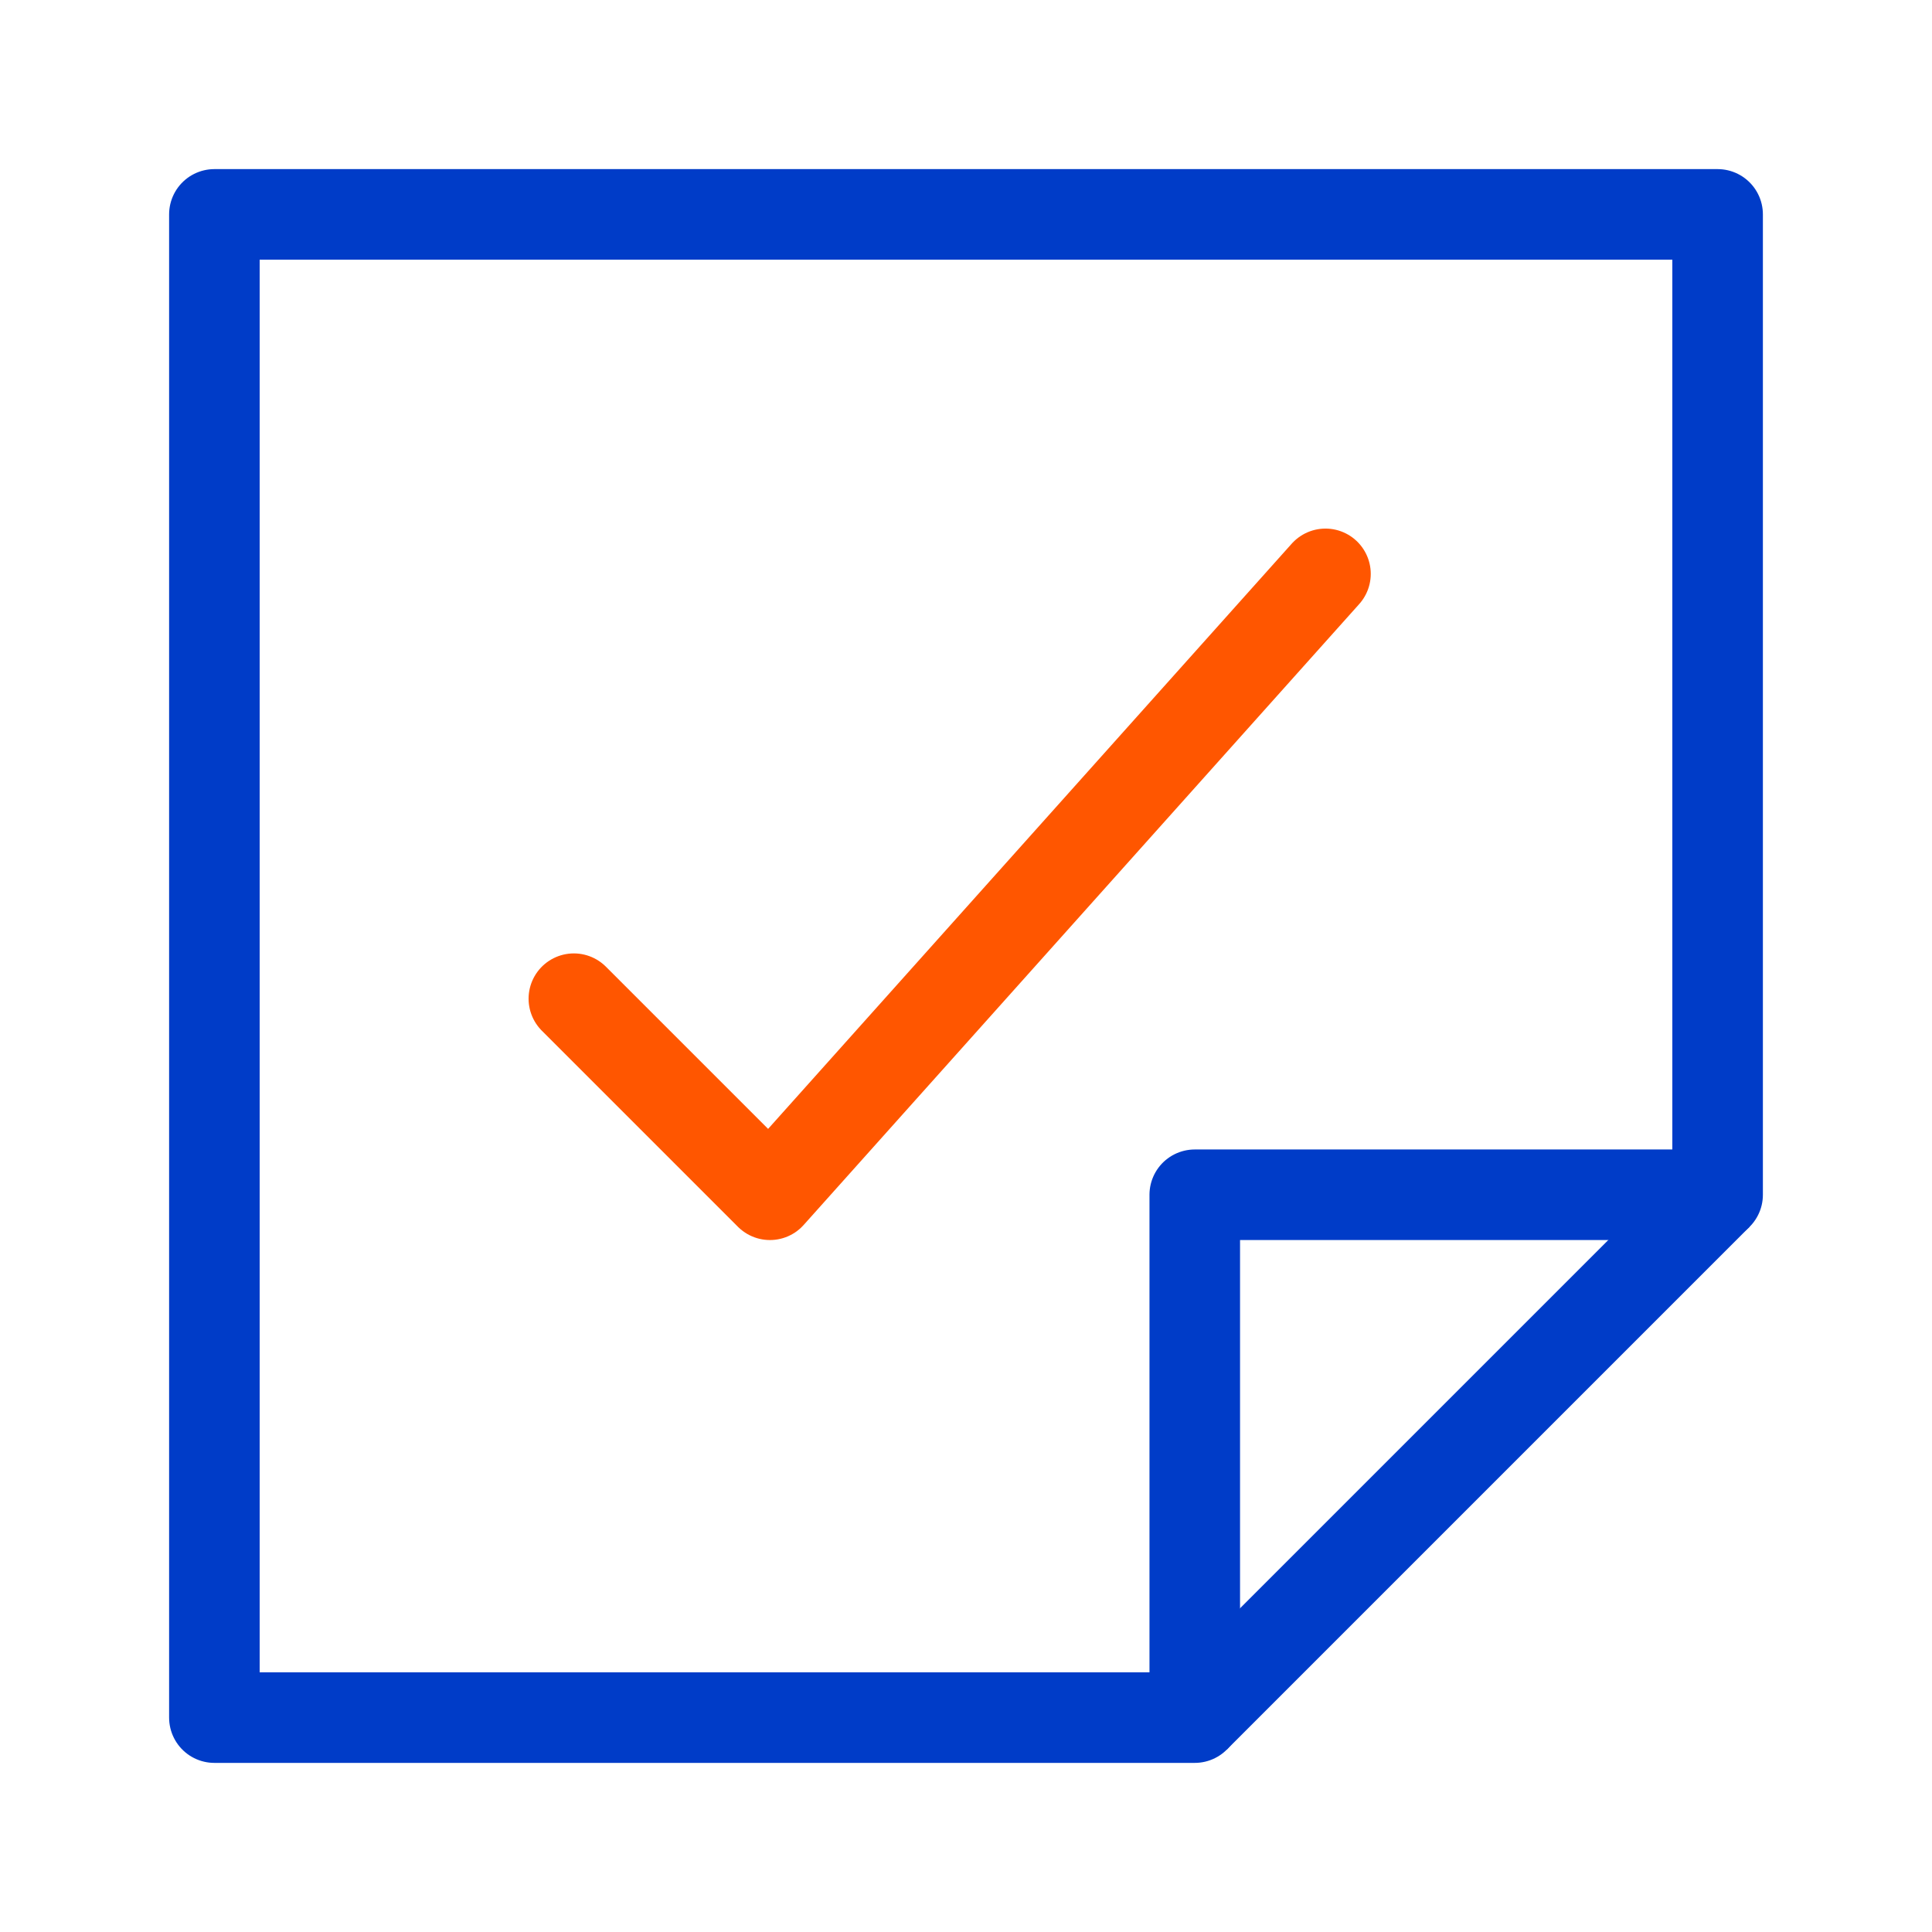 <?xml version="1.0" encoding="UTF-8"?>
<svg width="64px" height="64px" viewBox="0 0 64 64" version="1.1" xmlns="http://www.w3.org/2000/svg" xmlns:xlink="http://www.w3.org/1999/xlink">
    <!-- Generator: Sketch 50.2 (55047) - http://www.bohemiancoding.com/sketch -->
    <title>icon-office</title>
    <desc>Created with Sketch.</desc>
    <defs></defs>
    <g id="icon-office" stroke="none" stroke-width="1" fill="none" fill-rule="evenodd" stroke-linejoin="round">
        <g id="new-document-check" transform="translate(7, 7)" stroke-width="3">
            <g id="Group">
                <g id="Shape" stroke="#003CC8">
                    <polygon points="32.578 32.578 32.578 49.898 0.102 49.898 0.102 0.102 49.898 0.102 49.898 32.578"></polygon>
                    <path d="M49.898,32.578 L32.578,49.898"></path>
                </g>
                <polyline id="Shape" stroke="#FF5600" stroke-linecap="round" points="36.908 12.01 18.505 32.578 12.01 26.083"></polyline>
            </g>
        </g>
    </g>
</svg>